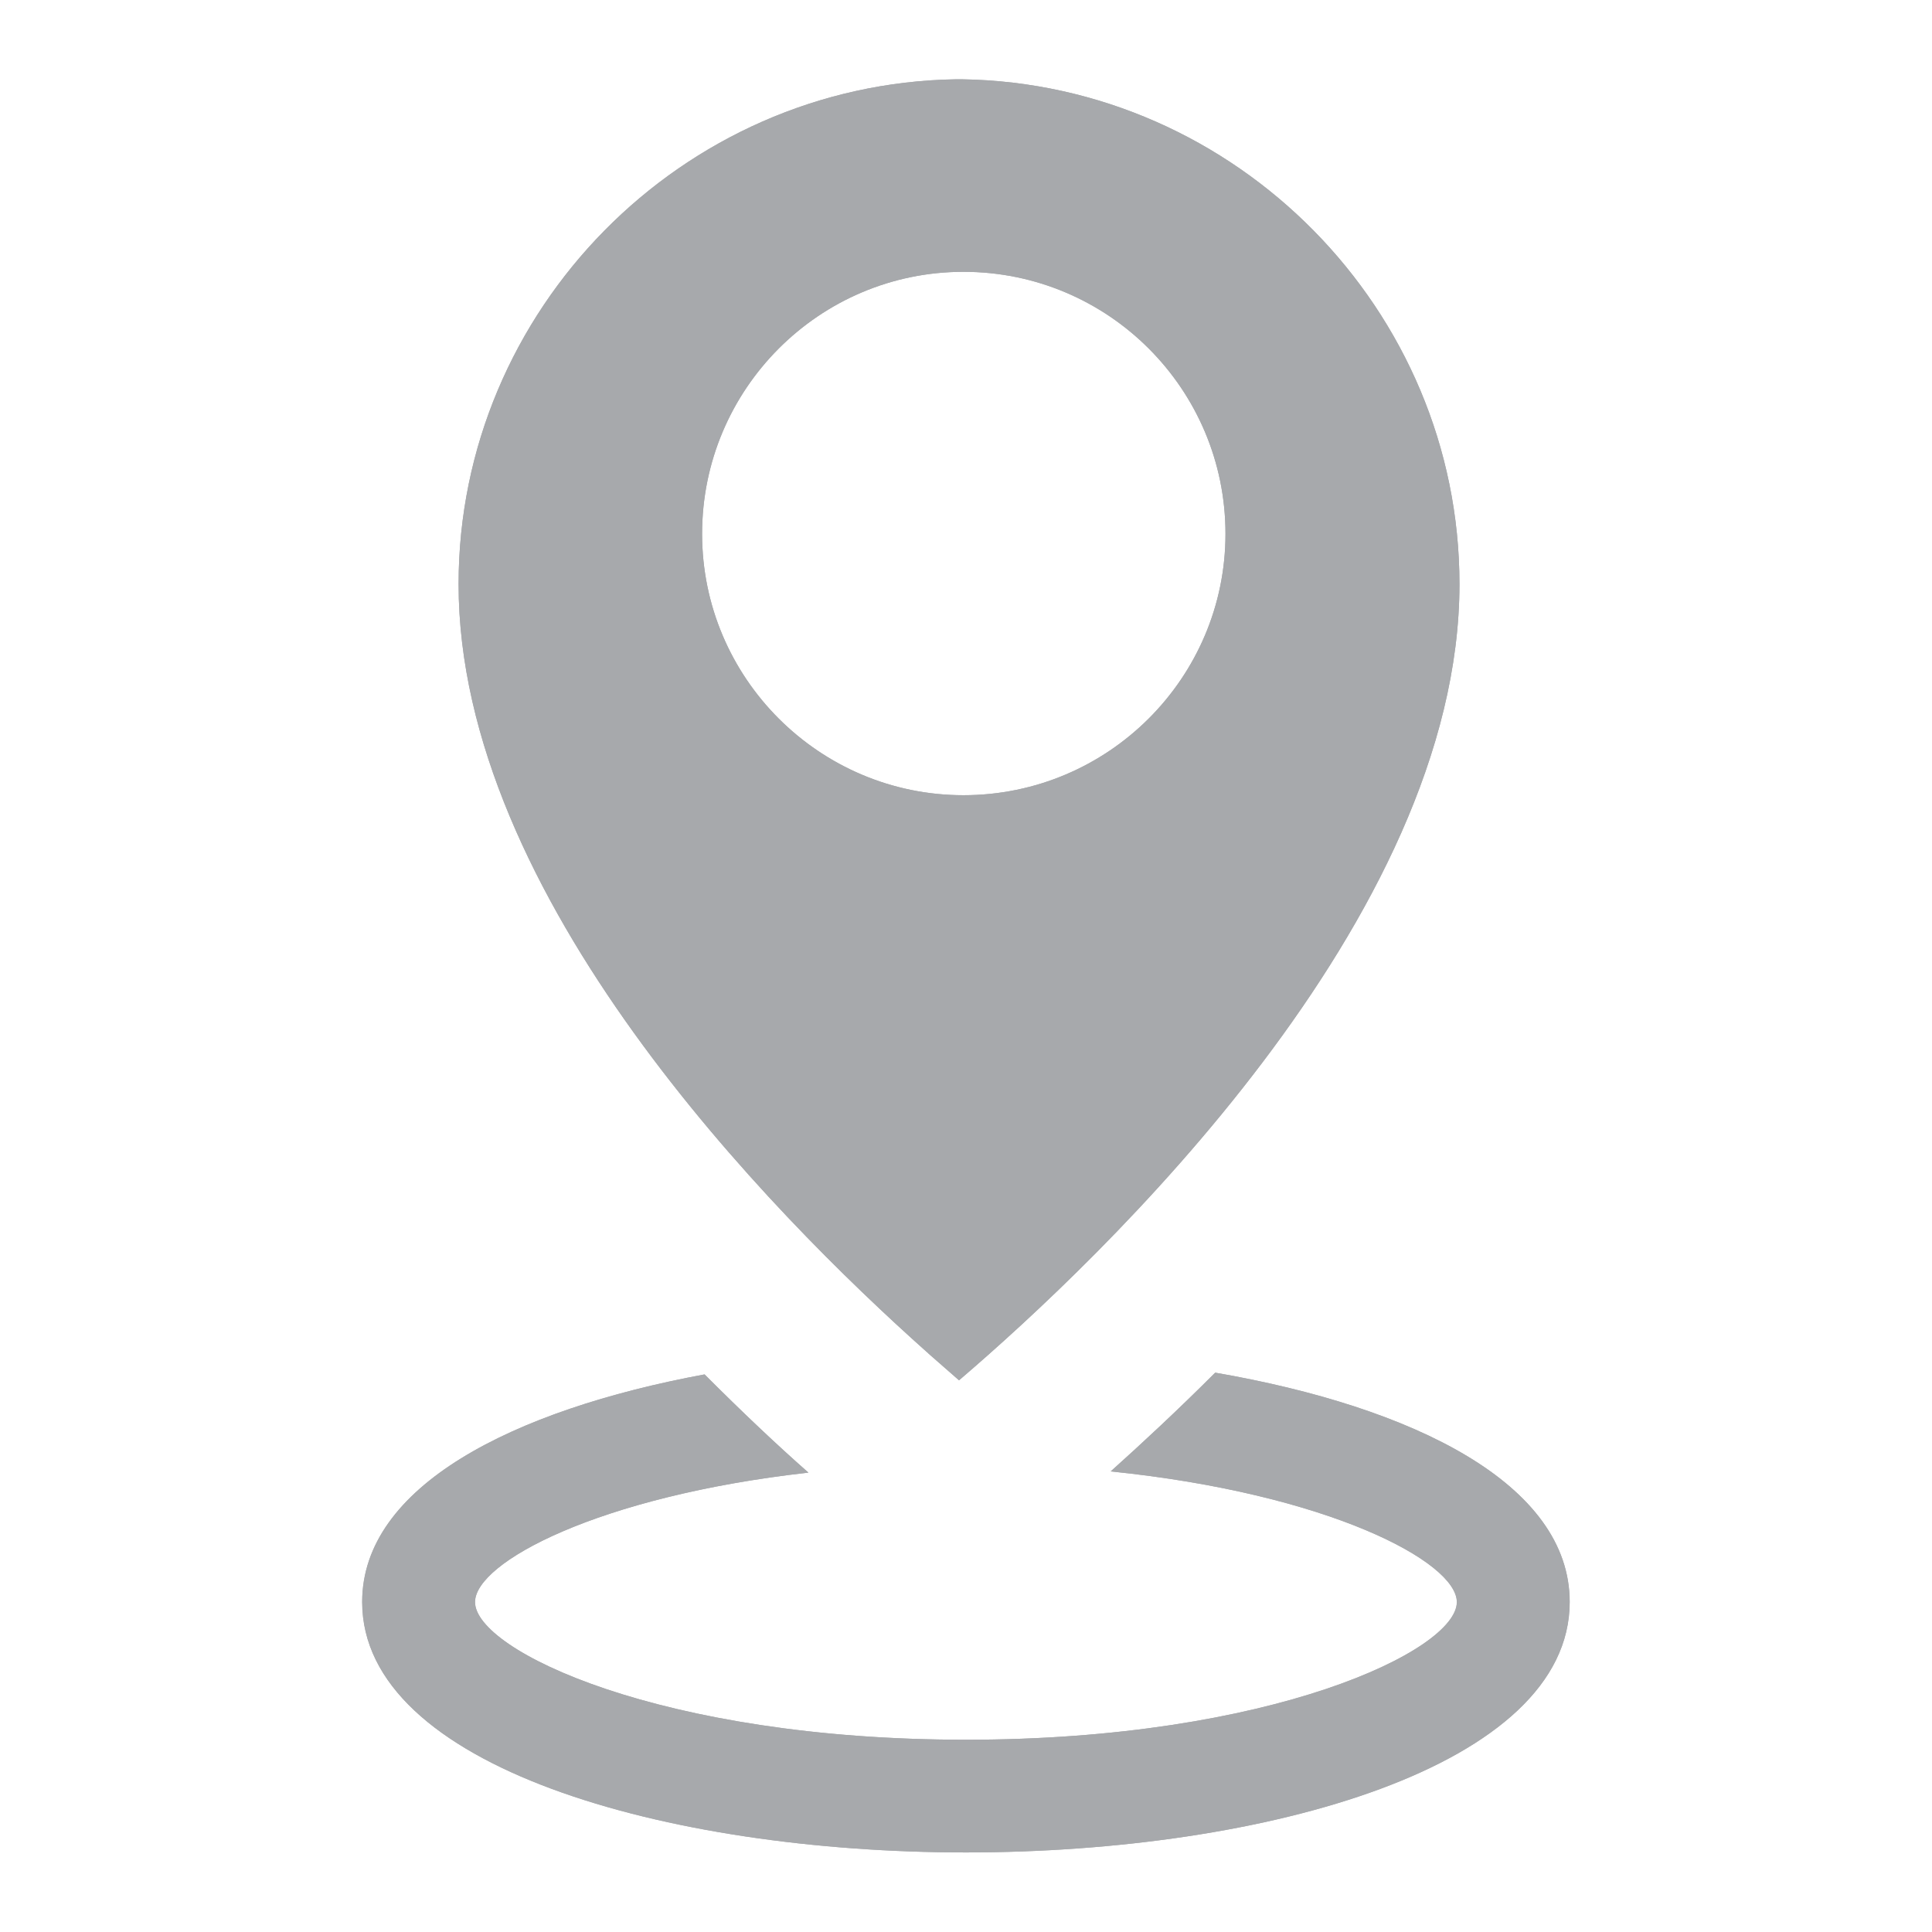 <?xml version="1.0" encoding="utf-8"?>
<!-- Generator: Adobe Illustrator 25.0.0, SVG Export Plug-In . SVG Version: 6.00 Build 0)  -->
<svg version="1.1" id="Layer_1" xmlns="http://www.w3.org/2000/svg" xmlns:xlink="http://www.w3.org/1999/xlink" x="0px" y="0px"
	 viewBox="0 0 144 144" style="enable-background:new 0 0 144 144;" xml:space="preserve">
<style type="text/css">
	.st0{fill:#A7A9AC;}
</style>
<g>
	<g>
		<path class="st0" d="M71.72,5.91h-0.48c-20.43,0.33-37.06,17.2-37.06,37.63c0,23.28,23.19,46.8,34.92,57.25c0,0,0.05,0,0.05,0.05
			c0.86,0.76,1.62,1.42,2.33,2.04c10.6-9.07,37.3-34.35,37.3-59.35C108.78,23.11,92.15,6.24,71.72,5.91z M71.81,59.27
			c-10.74,0-19.48-8.74-19.48-19.48c0-10.79,8.74-19.53,19.48-19.53c10.79,0,19.53,8.74,19.53,19.53
			C91.34,50.52,82.6,59.27,71.81,59.27z"/>
		<path class="st0" d="M71.72,5.91h-0.48c-20.43,0.33-37.06,17.2-37.06,37.63c0,23.28,23.19,46.8,34.92,57.25c0,0,0.05,0,0.05,0.05
			c0.86,0.76,1.62,1.42,2.33,2.04c10.6-9.07,37.3-34.35,37.3-59.35C108.78,23.11,92.15,6.24,71.72,5.91z M71.81,59.27
			c-10.74,0-19.48-8.74-19.48-19.48c0-10.79,8.74-19.53,19.48-19.53c10.79,0,19.53,8.74,19.53,19.53
			C91.34,50.52,82.6,59.27,71.81,59.27z M90.58,102.31c-2.8,2.8-5.46,5.27-7.79,7.36c16.25,1.66,25.8,6.75,25.8,9.74
			c0,3.61-13.87,10.26-36.59,10.26c-22.71,0-36.59-6.65-36.59-10.26c0-2.95,9.17-7.89,24.85-9.65c-2.33-2.04-4.94-4.51-7.74-7.32
			c-14.35,2.66-25.52,8.36-25.52,16.96c0,12.26,22.66,18.67,45,18.67c22.38,0,45-6.41,45-18.67
			C117,110.63,105.41,104.88,90.58,102.31z"/>
		<path class="st0" d="M116.99,119.4c0,12.26-22.62,18.67-45,18.67c-22.33,0-45-6.41-45-18.67c0-8.6,11.17-14.3,25.52-16.96
			c2.8,2.8,5.42,5.27,7.74,7.32c-15.68,1.76-24.85,6.7-24.85,9.65c0,3.61,13.87,10.26,36.59,10.26s36.59-6.65,36.59-10.26
			c0-2.99-9.55-8.08-25.8-9.74c2.33-2.09,4.99-4.56,7.79-7.36C105.4,104.87,116.99,110.61,116.99,119.4z"/>
	</g>
</g>
</svg>
